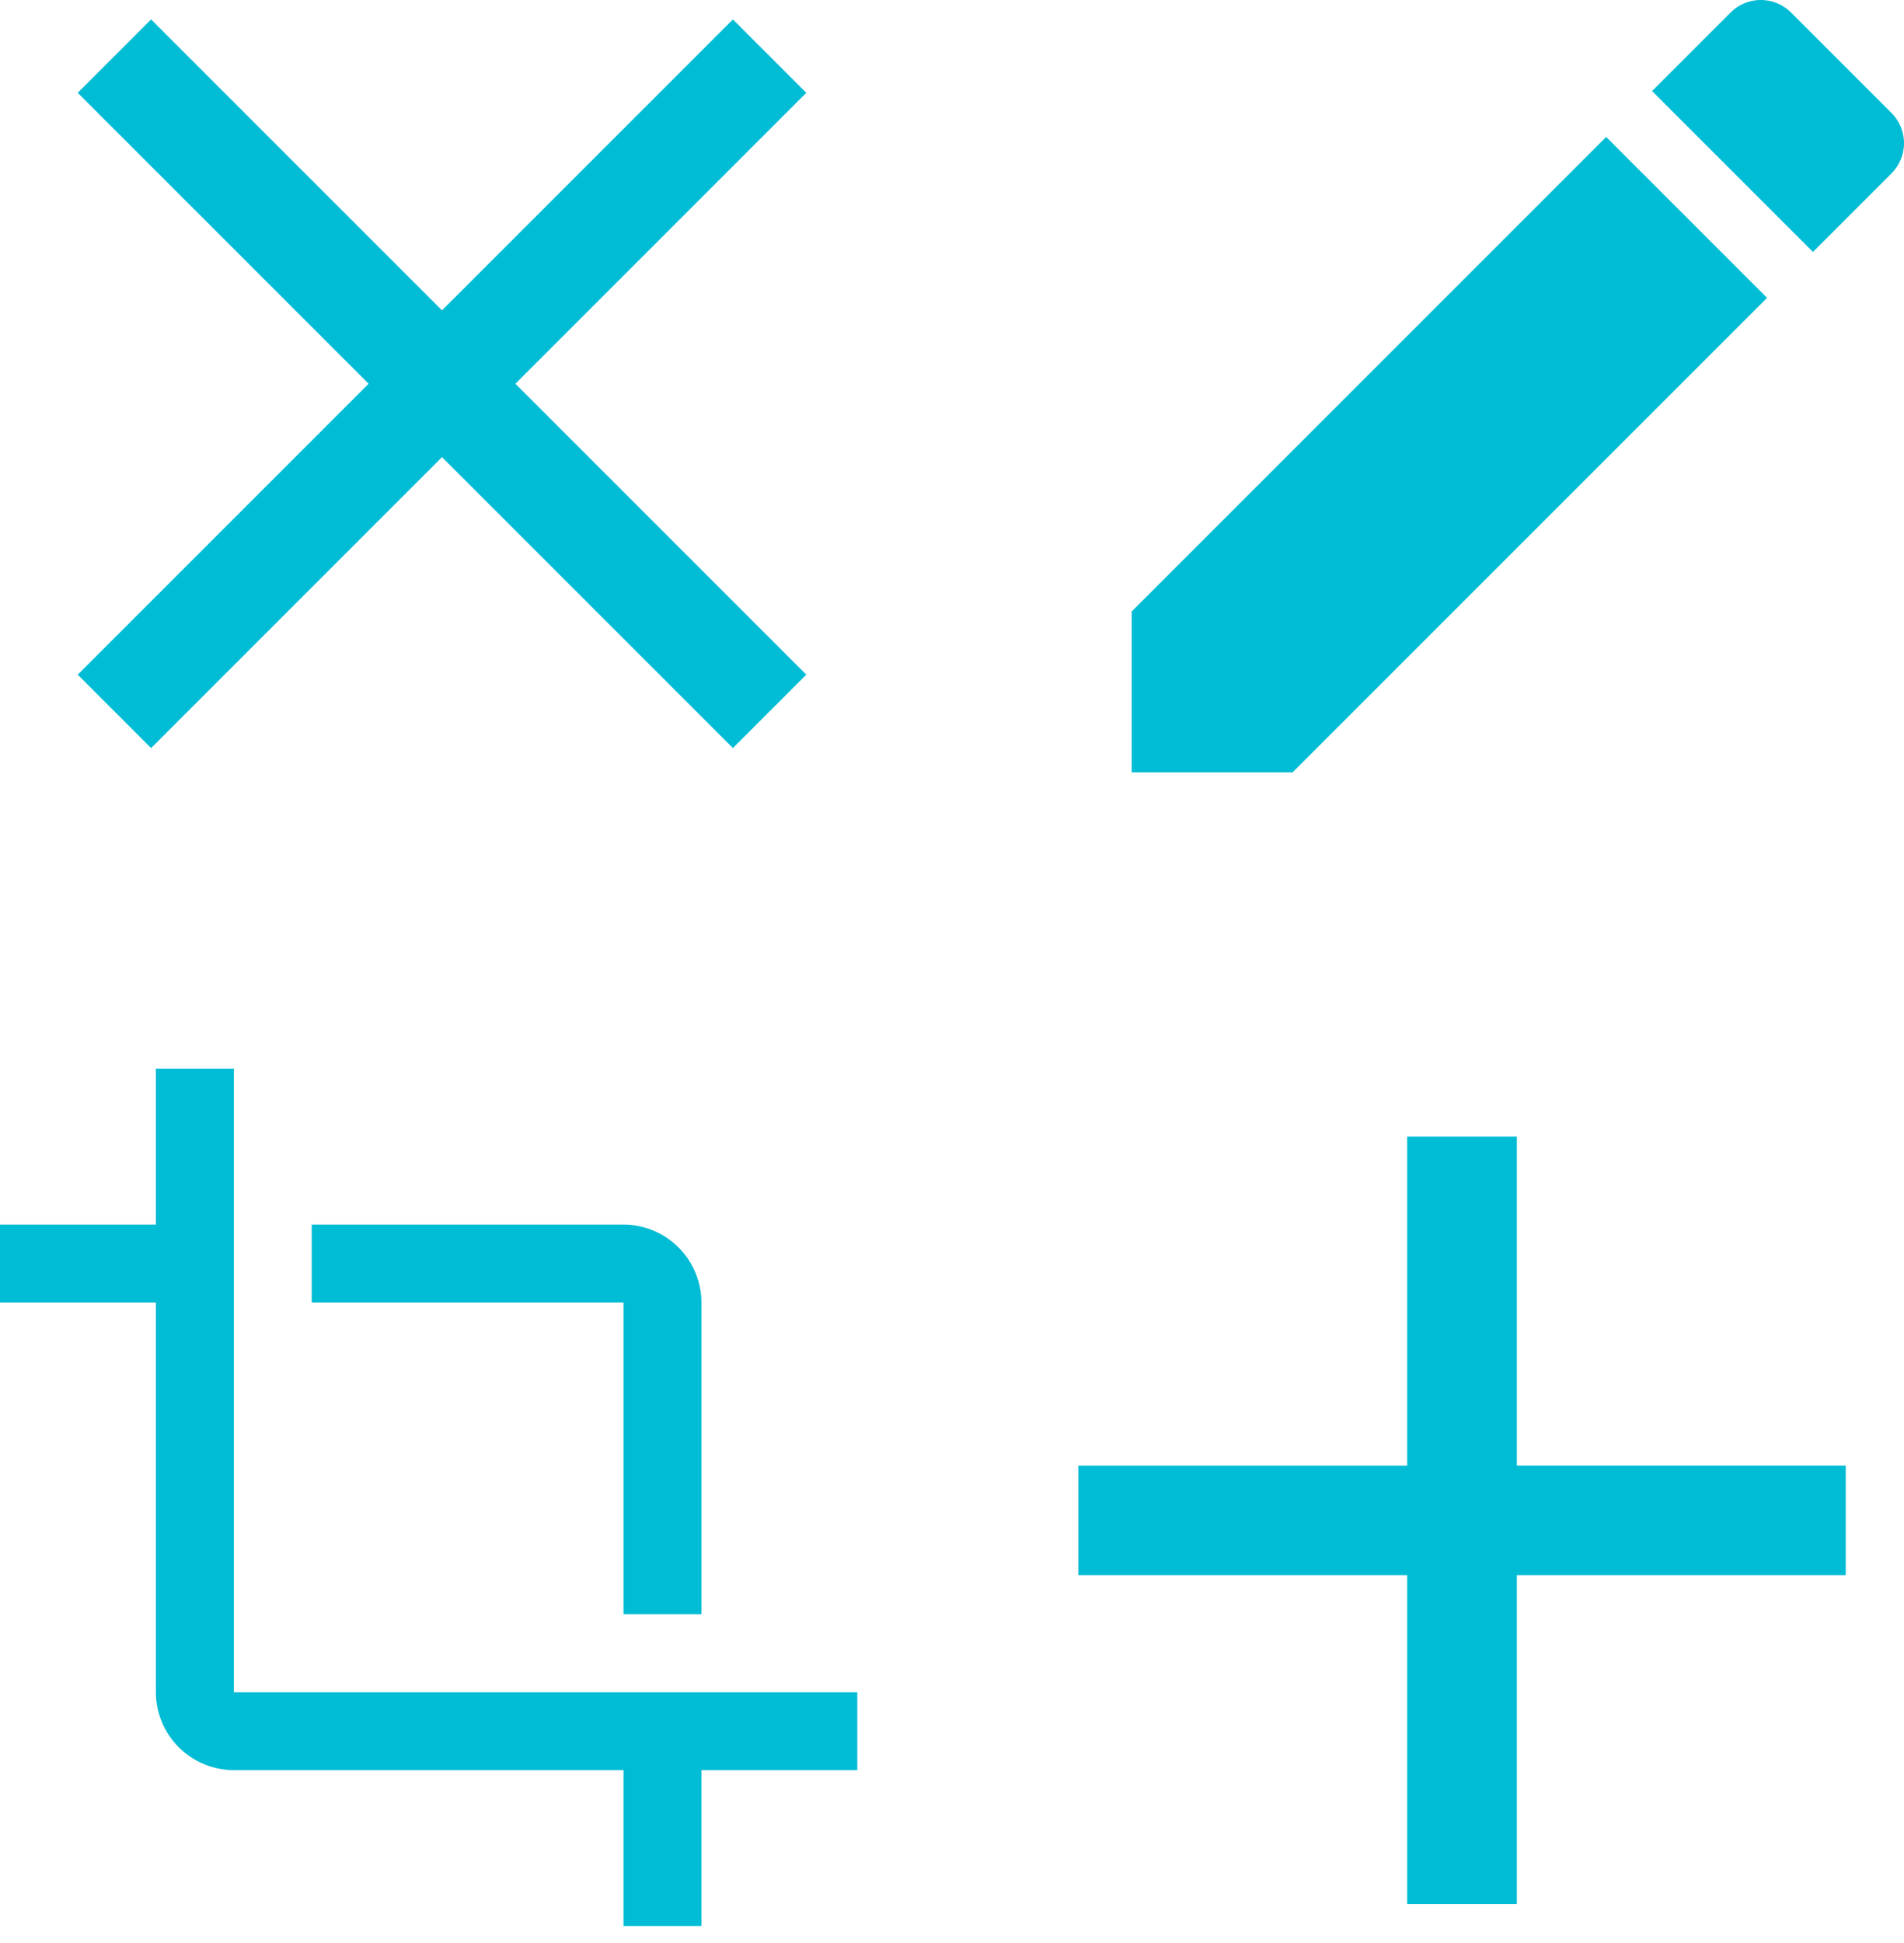 <svg width="98" height="100" viewBox="0 0 98 100" xmlns="http://www.w3.org/2000/svg"><title>Icon Component</title><desc>Icon Component</desc><path d="M41.5 4.777L37.723 1 22.75 15.973 7.777 1 4 4.777 18.973 19.75 4 34.723 7.777 38.5 22.75 23.527 37.723 38.5l3.777-3.777L26.527 19.75zM95 81.071H78.071V98H72.43V81.071H55.5V75.43h16.929V58.5h5.642v16.929H95zM32.09 83.08h4.012V67.034a4.023 4.023 0 0 0-4.011-4.011H16.045v4.011h16.046V83.08zm-20.056 4.01V55H8.023v8.023H0v4.011h8.023v20.057a4.023 4.023 0 0 0 4.011 4.011h20.057v8.023h4.011v-8.023h8.023v-4.011h-32.09zM58.25 31.47v8.28h8.28l24.42-24.42-8.28-8.28-24.42 24.42zM97.354 8.926a2.199 2.199 0 0 0 0-3.113L92.187.646a2.199 2.199 0 0 0-3.113 0l-4.04 4.04 8.28 8.28 4.04-4.04z" fill="#00BCD4" fill-rule="evenodd"/></svg>